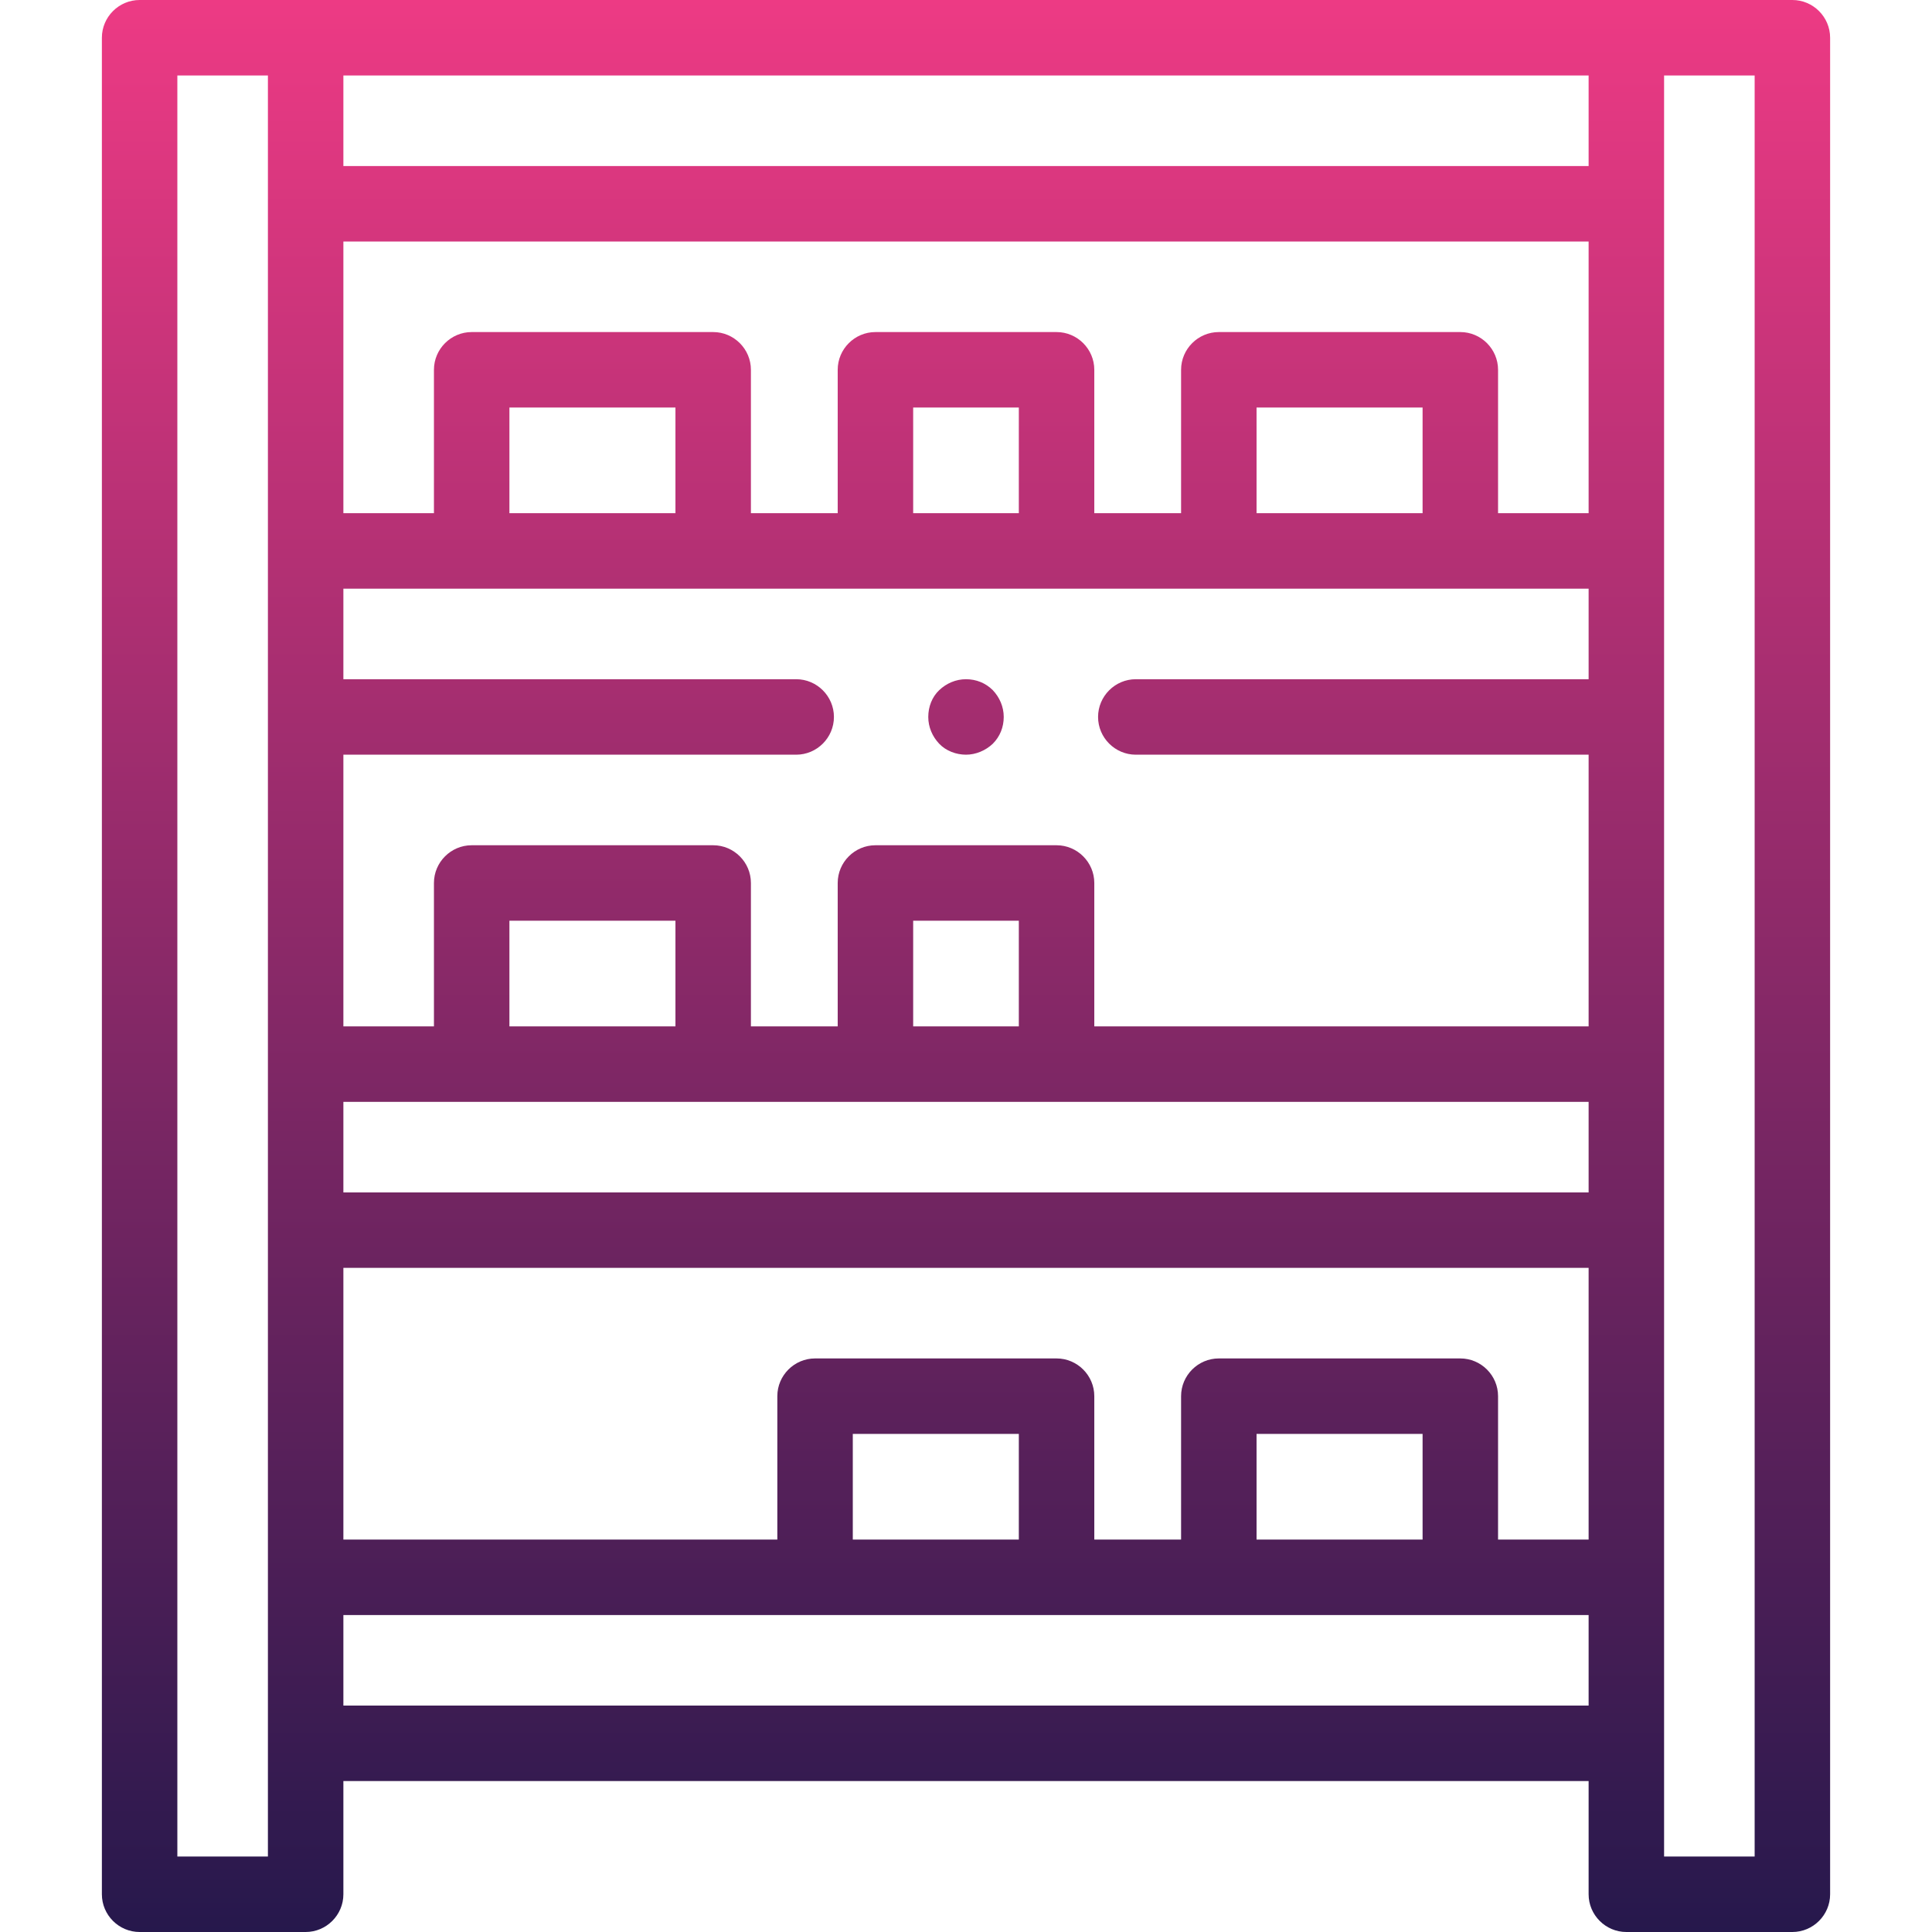 <?xml version="1.0" encoding="utf-8"?>
<!-- Generator: Adobe Illustrator 23.0.3, SVG Export Plug-In . SVG Version: 6.00 Build 0)  -->
<svg version="1.1" id="Capa_1" xmlns="http://www.w3.org/2000/svg" xmlns:xlink="http://www.w3.org/1999/xlink" x="0px" y="0px"
	 viewBox="0 0 512 512" style="enable-background:new 0 0 512 512;" xml:space="preserve">
<style type="text/css">
	.st0{fill:url(#XMLID_2_);}
</style>
<linearGradient id="XMLID_2_" gradientUnits="userSpaceOnUse" x1="256" y1="512" x2="256" y2="-6.728314e-06">
	<stop  offset="0" style="stop-color:#26184C"/>
	<stop  offset="1" style="stop-color:#ED3A84"/>
</linearGradient>
<path id="XMLID_1025_" class="st0" d="M475,0H37c-5.5,0-10,4.5-10,10v492c0,5.5,4.5,10,10,10h44c5.5,0,10-4.5,10-10v-30h330v30
	c0,5.5,4.5,10,10,10h44c5.5,0,10-4.5,10-10V10C485,4.5,480.5,0,475,0z M377,408h-44v-28h44V408z M387,360h-64c-5.5,0-10,4.5-10,10
	v38h-23v-38c0-5.5-4.5-10-10-10h-64c-5.5,0-10,4.5-10,10v38H91v-72h330v72h-24v-38C397,364.5,392.5,360,387,360z M270,408h-44v-28
	h44V408z M91,200h120c5.5,0,10-4.5,10-10s-4.5-10-10-10H91v-24h330v24H301c-5.5,0-10,4.5-10,10s4.5,10,10,10h120v72H290v-38
	c0-5.5-4.5-10-10-10h-48c-5.5,0-10,4.5-10,10v38h-23v-38c0-5.5-4.5-10-10-10h-64c-5.5,0-10,4.5-10,10v38H91L91,200z M179,136h-44
	v-28h44V136z M270,136h-28v-28h28V136z M377,136h-44v-28h44V136z M270,272h-28v-28h28V272z M179,272h-44v-28h44V272z M91,292h330v24
	H91L91,292z M421,136h-24V98c0-5.5-4.5-10-10-10h-64c-5.5,0-10,4.5-10,10v38h-23V98c0-5.5-4.5-10-10-10h-48c-5.5,0-10,4.5-10,10v38
	h-23V98c0-5.5-4.5-10-10-10h-64c-5.5,0-10,4.5-10,10v38H91V64h330V136z M421,44H91V20h330V44z M71,492H47V20h24V492z M91,452v-24
	h330v24H91z M465,492h-24V20h24V492z M256,200c2.6,0,5.2-1.1,7.1-2.9c1.9-1.9,2.9-4.4,2.9-7.1s-1.1-5.2-2.9-7.1
	c-1.9-1.9-4.4-2.9-7.1-2.9s-5.2,1.1-7.1,2.9s-2.9,4.4-2.9,7.1s1.1,5.2,2.9,7.1S253.4,200,256,200z"/>
</svg>
